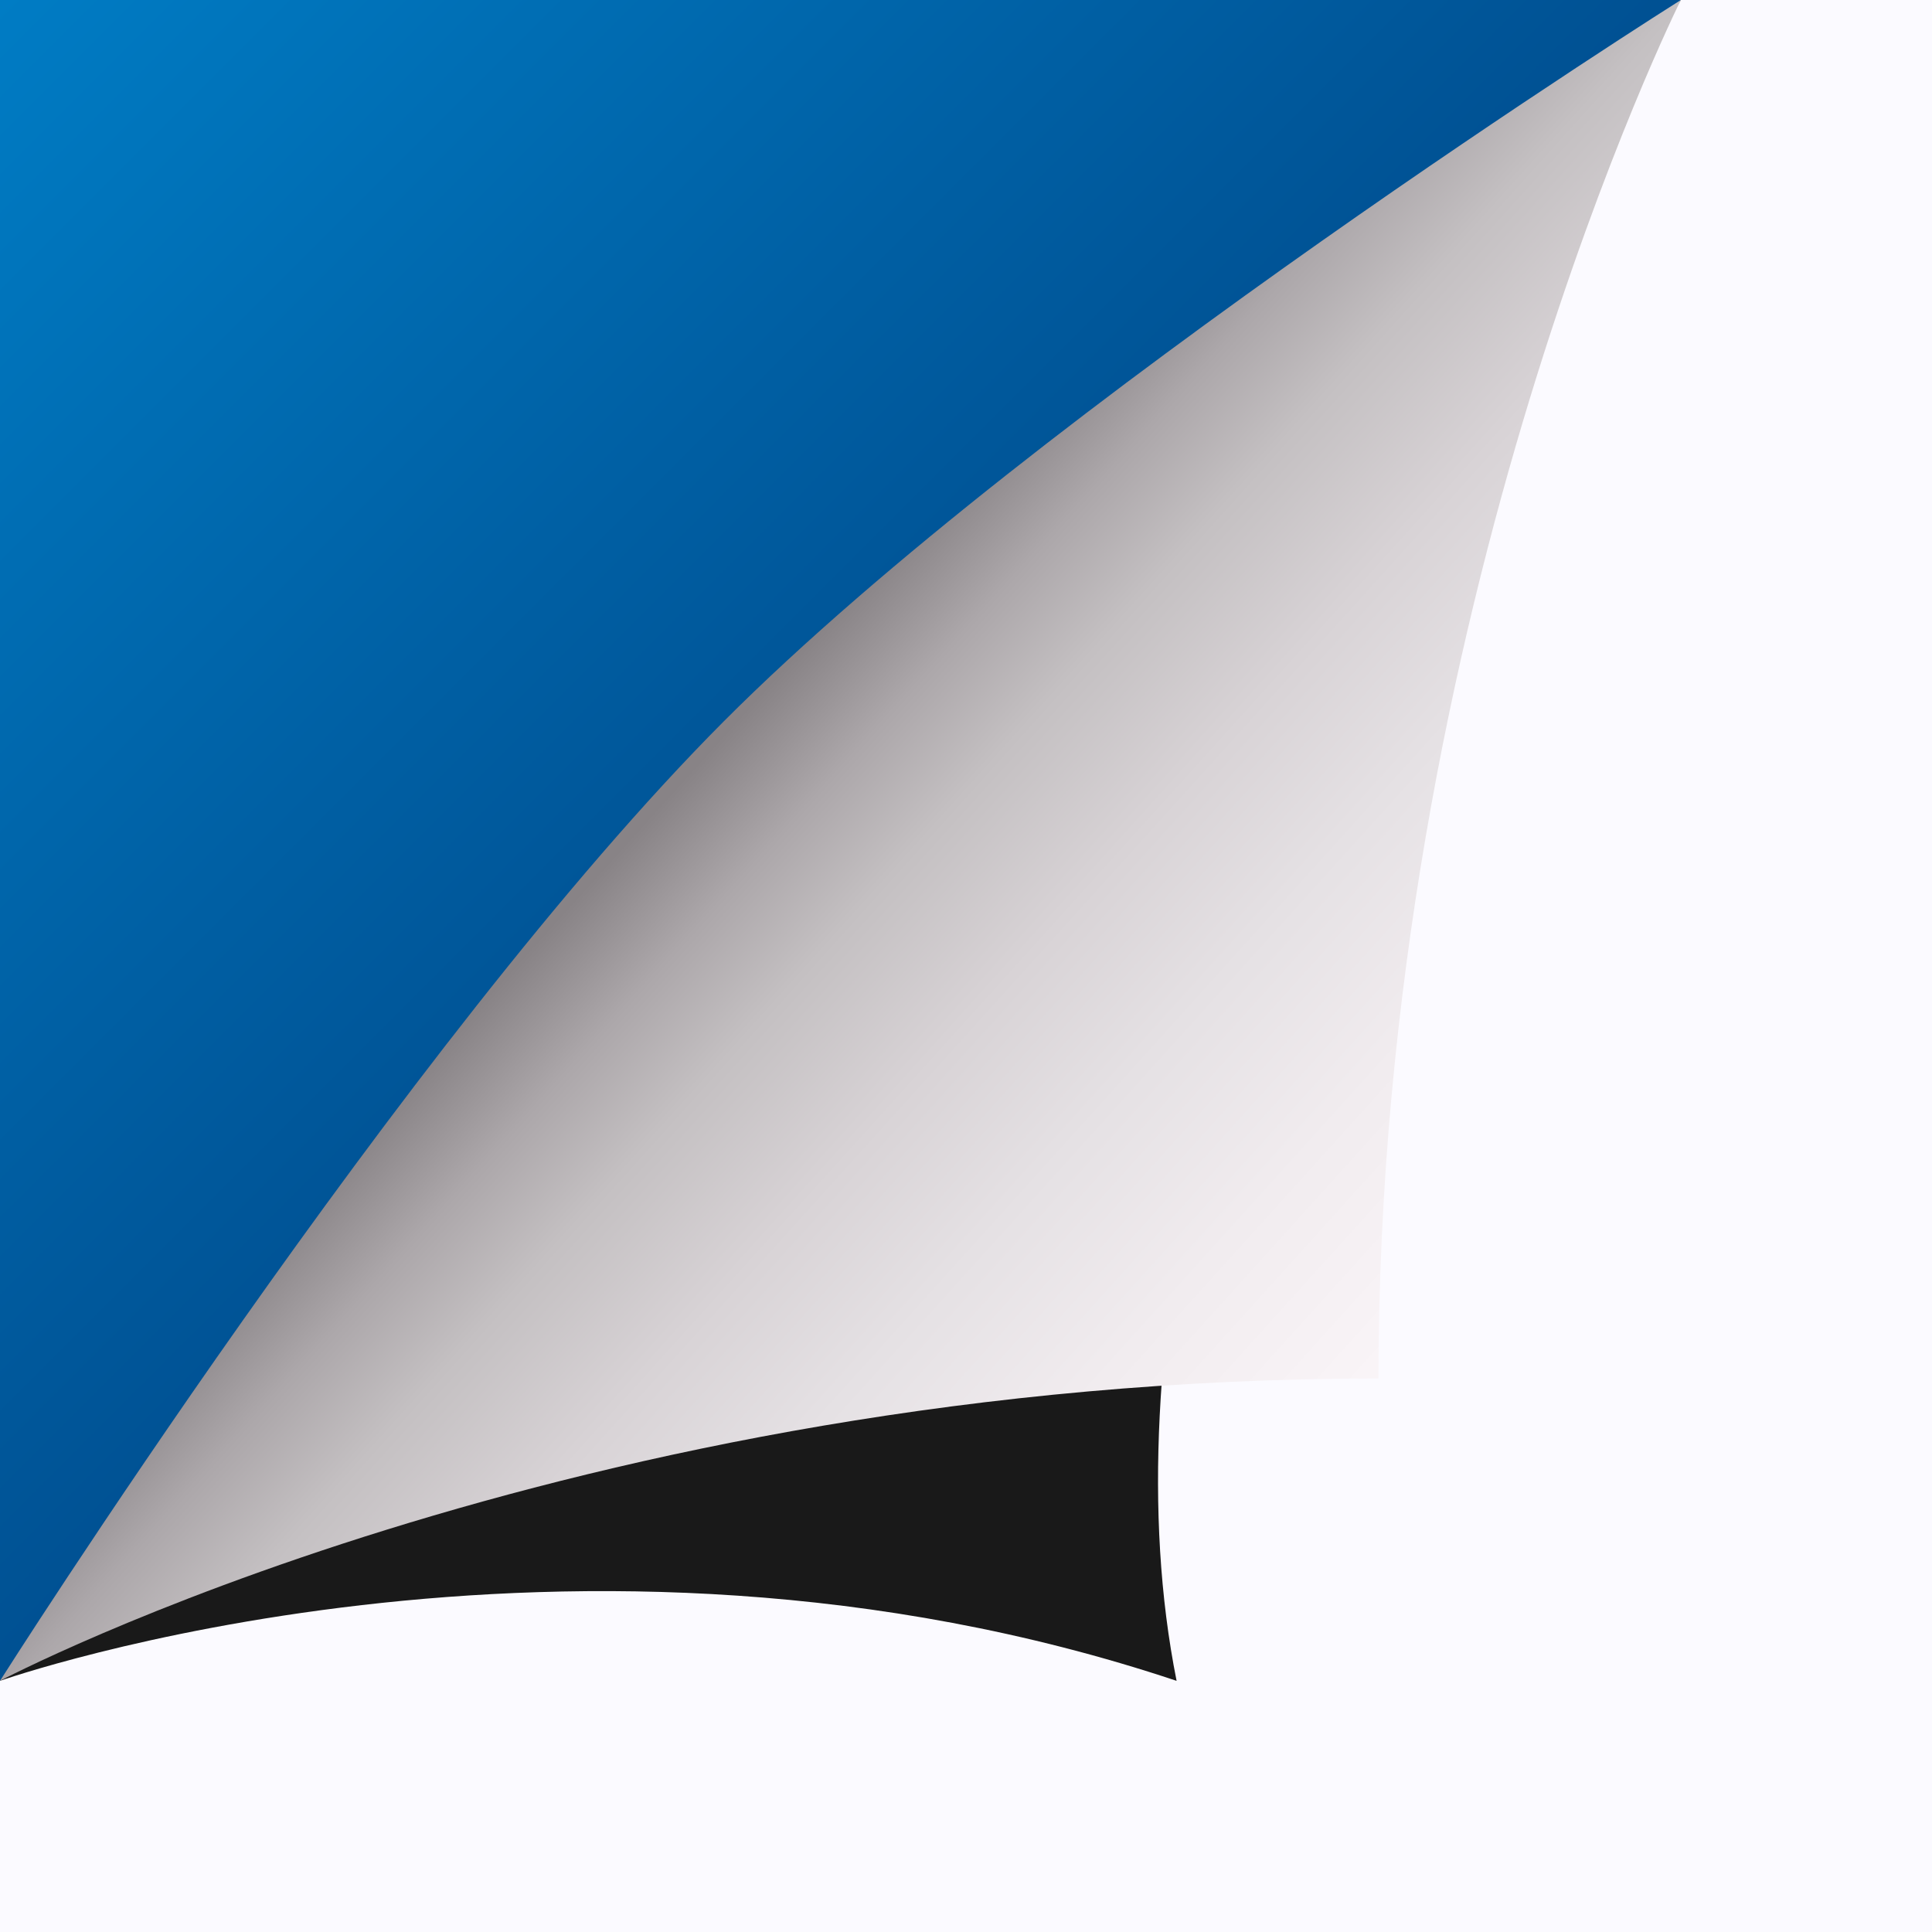 ﻿<svg xmlns='http://www.w3.org/2000/svg'  width='200' height='200' viewBox='0 0 200 200'><rect fill='#FBFAFF' width='200' height='200'/><defs><linearGradient id='a' gradientUnits='userSpaceOnUse' x1='88' y1='88' x2='0' y2='0'><stop  offset='0' stop-color='#005092'/><stop  offset='1' stop-color='#007cc4'/></linearGradient><linearGradient id='b' gradientUnits='userSpaceOnUse' x1='75' y1='76' x2='168' y2='160'><stop  offset='0' stop-color='#888386'/><stop  offset='0.09' stop-color='#aca7aa'/><stop  offset='0.18' stop-color='#c4c0c2'/><stop  offset='0.31' stop-color='#d8d3d6'/><stop  offset='0.44' stop-color='#e5e1e4'/><stop  offset='0.59' stop-color='#f1ecef'/><stop  offset='0.75' stop-color='#f9f4f7'/><stop  offset='1' stop-color='#FFFAFD'/></linearGradient><filter id='c' x='0' y='0' width='200%' height='200%'><feGaussianBlur in='SourceGraphic' stdDeviation='12' /></filter></defs><polygon fill='url(#a)' points='0 174 0 0 174 0'/><path fill='#000' fill-opacity='0.9' filter='url(#c)' d='M121.8 174C59.2 153.1 0 174 0 174s63.5-73.8 87-94c24.4-20.9 87-80 87-80S107.9 104.4 121.8 174z'/><path fill='url(#b)' d='M142.7 142.7C59.2 142.7 0 174 0 174s42-66.3 74.9-99.3S174 0 174 0S142.7 62.6 142.7 142.7z'/></svg>